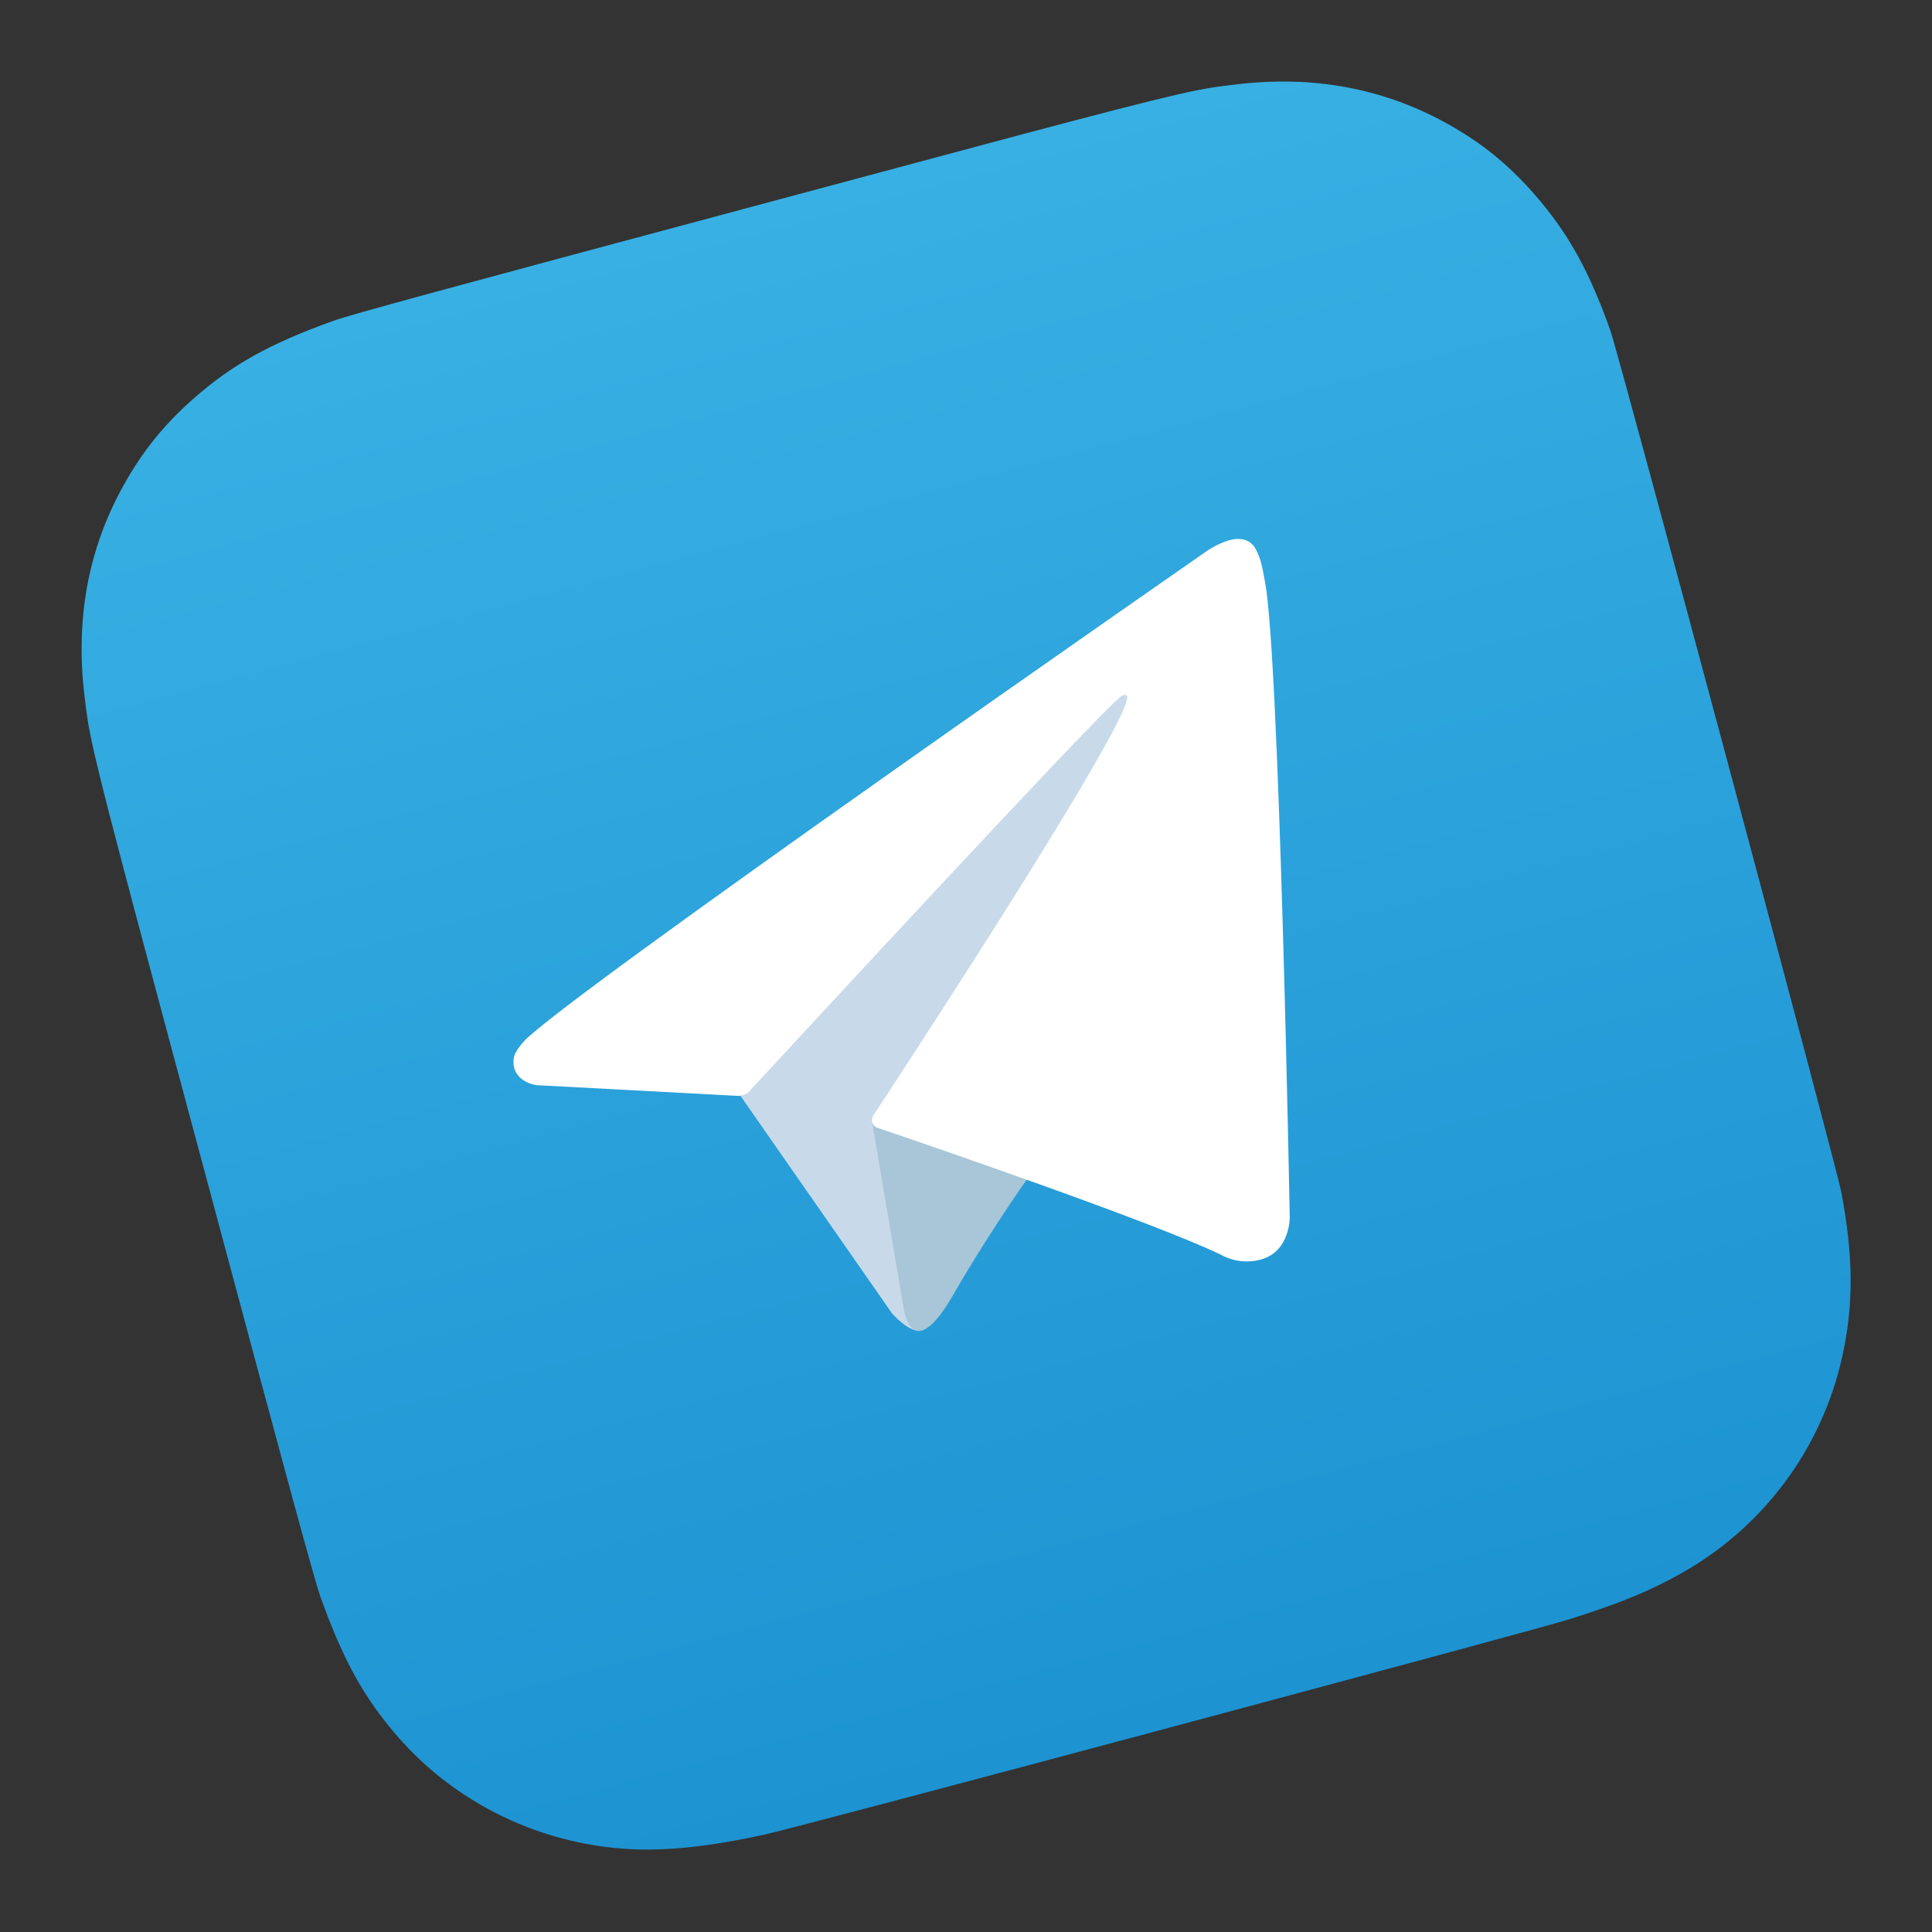 <svg width="49" height="49" viewBox="0 0 49 49" fill="none" xmlns="http://www.w3.org/2000/svg">
<rect x="0" y="0" width="49" height="49" fill="#333333" stroke="none"/>
<g clip-path="url(#clip0_3385_15587)">
<path d="M19.325 5.175C11.259 7.336 8.903 7.976 8.455 8.137C6.836 8.718 5.876 9.255 4.904 10.114C4.154 10.775 3.606 11.456 3.12 12.334C2.235 13.935 1.912 15.7 2.141 17.634C2.253 18.572 2.264 18.767 3.493 23.384C3.902 24.924 4.448 26.948 5.176 29.663C7.336 37.724 7.976 40.079 8.137 40.526C8.703 42.102 9.227 43.047 10.059 44.013C11.65 45.861 14.029 46.931 16.488 46.909C17.339 46.901 18.249 46.778 19.393 46.529C19.877 46.422 24.757 45.13 29.636 43.823C34.516 42.515 39.393 41.202 39.853 41.053C41.144 40.641 41.876 40.336 42.657 39.894C44.812 38.676 46.308 36.593 46.775 34.162C47.009 32.94 46.993 31.816 46.705 30.257C46.642 29.917 45.23 24.607 43.81 19.306C42.389 14.004 40.958 8.71 40.843 8.384C40.305 6.865 39.76 5.893 38.923 4.935C38.237 4.152 37.563 3.61 36.662 3.112C35.057 2.234 33.294 1.909 31.36 2.14C30.422 2.251 30.232 2.261 25.613 3.49L19.325 5.175Z" fill="url(#paint0_linear_3385_15587)"/>
<path d="M18.632 27.58L22.623 33.309C22.623 33.309 23.069 33.826 23.376 33.744C23.683 33.662 26.974 27.691 26.974 27.691L29.423 16.529L18.275 25.92L18.632 27.58Z" fill="#C8DAEA"/>
<path d="M22.107 28.392L22.919 33.186C22.919 33.186 23.119 34.668 24.168 32.852C25.216 31.035 26.291 29.563 26.291 29.563" fill="#A9C6D8"/>
<path d="M18.734 27.795L13.607 27.522C13.607 27.522 12.983 27.444 13.025 26.877C13.034 26.761 13.085 26.649 13.268 26.433C14.118 25.425 30.647 13.949 30.647 13.949C30.647 13.949 31.117 13.637 31.453 13.671C31.534 13.674 31.614 13.699 31.683 13.743C31.751 13.787 31.807 13.848 31.845 13.921C31.914 14.048 31.965 14.184 31.997 14.326C32.028 14.447 32.044 14.563 32.08 14.742C32.45 16.57 32.711 30.878 32.711 30.878C32.711 30.878 32.721 31.716 32.014 31.934C31.84 31.987 31.657 32.004 31.476 31.985C31.295 31.965 31.12 31.91 30.961 31.821C29.236 30.99 23.516 29.032 22.253 28.602C22.224 28.592 22.198 28.576 22.176 28.555C22.154 28.535 22.137 28.509 22.126 28.481C22.091 28.41 22.148 28.294 22.148 28.294C22.148 28.294 28.578 18.53 28.591 17.683C28.592 17.617 28.519 17.605 28.438 17.655C27.932 18.011 19.859 26.752 18.968 27.716C18.897 27.761 18.817 27.787 18.734 27.795Z" fill="white"/>
</g>
<defs>
<linearGradient id="paint0_linear_3385_15587" x1="29.671" y1="43.813" x2="19.319" y2="5.176" gradientUnits="userSpaceOnUse">
<stop stop-color="#1D93D2"/>
<stop offset="1" stop-color="#38B0E3"/>
</linearGradient>
<clipPath id="clip0_3385_15587">
<rect width="40" height="40" fill="white" transform="translate(0 10.353) rotate(-15)"/>
</clipPath>
</defs>
</svg>
